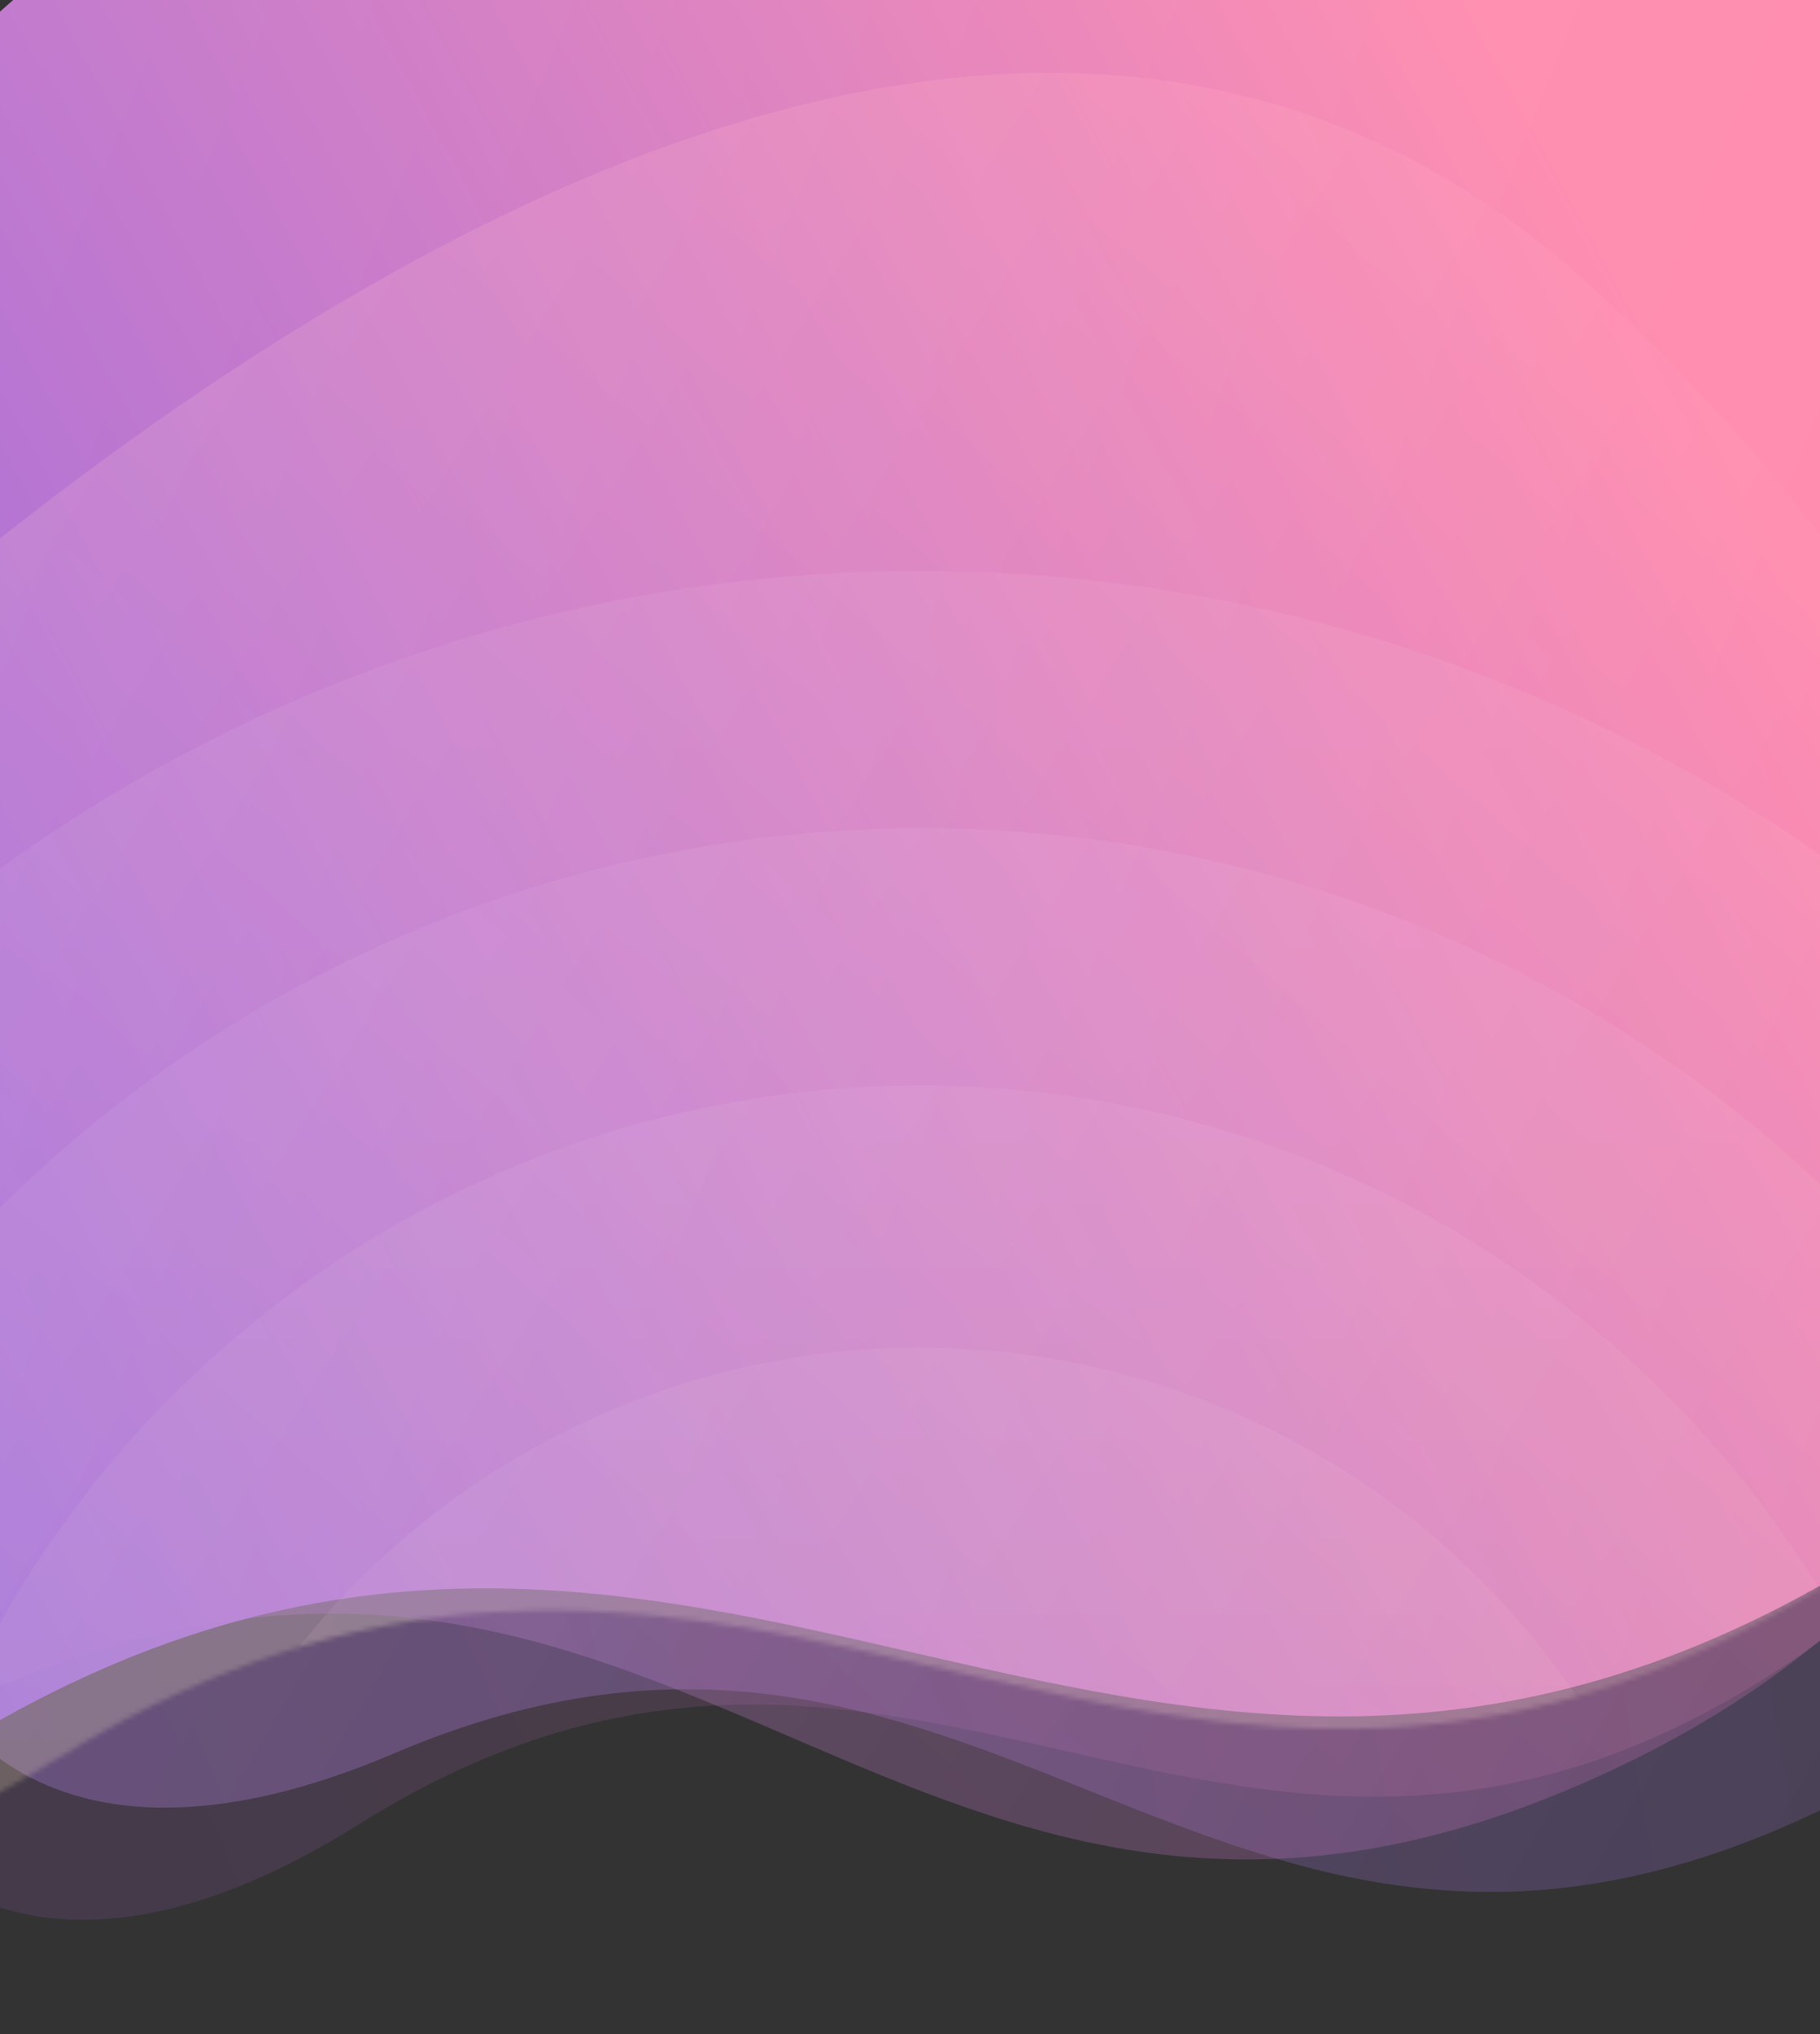 <svg width="375" height="419" viewBox="0 0 375 419" fill="none" xmlns="http://www.w3.org/2000/svg">
<rect x="0" y="0" width="375" height="419" fill="#333333" stroke="none"/>
<path d="M81.097 361.185C203.019 309.08 249.274 431.523 372.91 373.865C493.172 317.782 480.547 197.507 375.616 101.595C372.69 98.939 369.707 96.297 366.666 93.67C363.938 91.314 361.189 89.102 358.442 87.027C246.473 2.255 103.697 117.046 37.194 178.602C0.466 214.235 -19.519 257.403 -23.122 293.994C-23.755 299.94 -23.916 305.928 -23.601 311.901C-21.043 359.851 14.247 389.742 81.097 361.185Z" fill="url(#paint0_linear)" fill-opacity="0.15"/>
<path d="M81.097 361.185C203.019 309.08 249.274 431.523 372.91 373.865C493.172 317.782 480.547 197.507 375.616 101.595C372.69 98.939 369.707 96.297 366.666 93.67C363.938 91.314 361.189 89.102 358.442 87.027C246.473 2.255 103.697 117.046 37.194 178.602C0.466 214.235 -19.519 257.403 -23.122 293.994C-23.755 299.94 -23.916 305.928 -23.601 311.901C-21.043 359.851 14.247 389.742 81.097 361.185Z" fill="url(#paint1_linear)" fill-opacity="0.1"/>
<path d="M81.097 361.185C203.019 309.08 249.274 431.523 372.91 373.865C493.172 317.782 480.547 197.507 375.616 101.595C372.69 98.939 369.707 96.297 366.666 93.67C363.938 91.314 361.189 89.102 358.442 87.027C246.473 2.255 103.697 117.046 37.194 178.602C0.466 214.235 -19.519 257.403 -23.122 293.994C-23.755 299.94 -23.916 305.928 -23.601 311.901C-21.043 359.851 14.247 389.742 81.097 361.185Z" fill="url(#paint2_linear)" fill-opacity="0.35"/>
<path d="M73.873 375.799C188.213 303.959 254.246 419.62 369.425 341.926C481.46 266.354 449.602 147.498 328.773 67.873C325.407 65.671 321.985 63.493 318.508 61.339C315.389 59.406 312.271 57.623 309.177 55.976C183.045 -11.329 57.715 126.839 0.626 199.323C-30.642 241 -43.868 287.575 -41.663 324.923C-41.353 331 -40.561 337.043 -39.292 342.995C-29.081 390.774 11.178 415.176 73.873 375.799Z" fill="url(#paint3_linear)" fill-opacity="0.15"/>
<path d="M-10.435 360.477C146.025 263.082 235.361 420.905 393.004 315.54C546.345 213.052 503.654 51.017 339.326 -57.94C334.748 -60.954 330.094 -63.935 325.364 -66.883C321.121 -69.528 316.879 -71.97 312.669 -74.226C141.025 -166.424 -30.86 21.277 -109.218 119.783C-152.148 176.428 -170.495 239.818 -167.729 290.702C-167.346 298.981 -166.304 307.216 -164.612 315.329C-150.992 380.456 -96.226 413.86 -10.435 360.477Z" fill="url(#paint4_linear)"/>
<path d="M-10.435 360.477C146.025 263.082 235.361 420.905 393.004 315.54C546.345 213.052 503.654 51.017 339.326 -57.94C334.748 -60.954 330.094 -63.935 325.364 -66.883C321.121 -69.528 316.879 -71.97 312.669 -74.226C141.025 -166.424 -30.86 21.277 -109.218 119.783C-152.148 176.428 -170.495 239.818 -167.729 290.702C-167.346 298.981 -166.304 307.216 -164.612 315.329C-150.992 380.456 -96.226 413.86 -10.435 360.477Z" fill="url(#paint5_linear)" fill-opacity="0.35"/>
<mask id="mask0" mask-type="alpha" maskUnits="userSpaceOnUse" x="-135" y="-63" width="608" height="451">
<path d="M11.29 362.521C156.123 272.324 238.82 418.484 384.749 320.905C526.695 225.991 487.176 75.931 335.06 -24.974C330.822 -27.765 326.514 -30.526 322.136 -33.257C318.207 -35.706 314.281 -37.968 310.384 -40.057C151.495 -125.441 -7.618 48.389 -80.153 139.614C-119.892 192.073 -136.876 250.779 -134.316 297.903C-133.961 305.57 -132.996 313.196 -131.43 320.71C-118.822 381.023 -68.126 411.959 11.29 362.521Z" fill="url(#paint6_linear)"/>
<path d="M11.29 362.521C156.123 272.324 238.82 418.484 384.749 320.905C526.695 225.991 487.176 75.931 335.06 -24.974C330.822 -27.765 326.514 -30.526 322.136 -33.257C318.207 -35.706 314.281 -37.968 310.384 -40.057C151.495 -125.441 -7.618 48.389 -80.153 139.614C-119.892 192.073 -136.876 250.779 -134.316 297.903C-133.961 305.57 -132.996 313.196 -131.43 320.71C-118.822 381.023 -68.126 411.959 11.29 362.521Z" fill="url(#paint7_linear)" fill-opacity="0.35"/>
</mask><g mask="url(#mask0)"><circle cx="189.5" cy="441.089" r="323.5" fill="url(#paint8_linear)" fill-opacity="0.08"/>
<circle cx="190" cy="440.589" r="270" fill="url(#paint9_linear)" fill-opacity="0.08"/>
<circle cx="189.5" cy="441.089" r="217.5" fill="url(#paint10_linear)" fill-opacity="0.08"/>
<circle cx="189.5" cy="441.089" r="163.5" fill="url(#paint11_linear)" fill-opacity="0.08"/>
</g>
<path d="M5.024 345.358C140.772 291.247 188.351 427.5 326.14 367.314C460.167 308.772 449.577 175.828 336.628 67.221C333.478 64.213 330.265 61.219 326.987 58.24C324.047 55.567 321.08 53.054 318.111 50.691C197.102 -45.827 36.654 76.823 -38.305 142.867C-79.747 181.148 -102.953 228.193 -107.931 268.434C-108.793 274.972 -109.135 281.569 -108.952 288.162C-107.457 341.095 -69.406 375.013 5.024 345.358Z" fill="url(#paint12_linear)" fill-opacity="0.25"/>
<path d="M5.024 345.358C140.772 291.247 188.351 427.5 326.14 367.314C460.167 308.772 449.577 175.828 336.628 67.221C333.478 64.213 330.265 61.219 326.987 58.24C324.047 55.567 321.08 53.054 318.111 50.691C197.102 -45.827 36.654 76.823 -38.305 142.867C-79.747 181.148 -102.953 228.193 -107.931 268.434C-108.793 274.972 -109.135 281.569 -108.952 288.162C-107.457 341.095 -69.406 375.013 5.024 345.358Z" fill="url(#paint13_linear)" fill-opacity="0.35"/>
<defs>
<linearGradient id="paint0_linear" x1="431.258" y1="161.366" x2="-74.582" y2="372.604" gradientUnits="userSpaceOnUse">
<stop stop-color="#405DE6"/>
<stop offset="1" stop-color="#9155FF"/>
</linearGradient>
<linearGradient id="paint1_linear" x1="376.5" y1="347.911" x2="-175.307" y2="442.592" gradientUnits="userSpaceOnUse">
<stop stop-color="#FF8BAE"/>
<stop offset="1" stop-color="#8755DE"/>
</linearGradient>
<linearGradient id="paint2_linear" x1="3.159" y1="152.129" x2="375.988" y2="372.483" gradientUnits="userSpaceOnUse">
<stop stop-color="white" stop-opacity="0.35"/>
<stop offset="1" stop-color="white" stop-opacity="0"/>
</linearGradient>
<linearGradient id="paint3_linear" x1="338.29" y1="171.887" x2="-149.163" y2="384.178" gradientUnits="userSpaceOnUse">
<stop stop-color="#FF8BAE"/>
<stop offset="1" stop-color="#8755DE"/>
</linearGradient>
<linearGradient id="paint4_linear" x1="351.145" y1="83.042" x2="-66.874" y2="309.732" gradientUnits="userSpaceOnUse">
<stop stop-color="#FF8BAE"/>
<stop offset="1" stop-color="#8755DE"/>
</linearGradient>
<linearGradient id="paint5_linear" x1="-161.541" y1="90.792" x2="396.193" y2="314.851" gradientUnits="userSpaceOnUse">
<stop stop-color="white" stop-opacity="0.35"/>
<stop offset="1" stop-color="white" stop-opacity="0"/>
</linearGradient>
<linearGradient id="paint6_linear" x1="346" y1="105.589" x2="-184.166" y2="408.171" gradientUnits="userSpaceOnUse">
<stop stop-color="#FF8BAE"/>
<stop offset="1" stop-color="#8755DE"/>
</linearGradient>
<linearGradient id="paint7_linear" x1="-128.587" y1="112.766" x2="387.764" y2="320.109" gradientUnits="userSpaceOnUse">
<stop stop-color="white" stop-opacity="0.35"/>
<stop offset="1" stop-color="white" stop-opacity="0"/>
</linearGradient>
<linearGradient id="paint8_linear" x1="189.5" y1="117.589" x2="189.5" y2="764.589" gradientUnits="userSpaceOnUse">
<stop stop-color="white"/>
<stop offset="1" stop-color="#FFBC39"/>
</linearGradient>
<linearGradient id="paint9_linear" x1="190" y1="170.589" x2="190" y2="710.589" gradientUnits="userSpaceOnUse">
<stop stop-color="white"/>
<stop offset="1" stop-color="#FFBC39"/>
</linearGradient>
<linearGradient id="paint10_linear" x1="189.5" y1="223.589" x2="189.5" y2="658.589" gradientUnits="userSpaceOnUse">
<stop stop-color="white"/>
<stop offset="1" stop-color="#FFBC39"/>
</linearGradient>
<linearGradient id="paint11_linear" x1="189.5" y1="277.589" x2="189.5" y2="604.589" gradientUnits="userSpaceOnUse">
<stop stop-color="white"/>
<stop offset="1" stop-color="#FFBC39"/>
</linearGradient>
<linearGradient id="paint12_linear" x1="242.585" y1="5" x2="-126.973" y2="422.816" gradientUnits="userSpaceOnUse">
<stop stop-color="#FF8BAE"/>
<stop offset="1" stop-color="#8755DE"/>
</linearGradient>
<linearGradient id="paint13_linear" x1="-75.068" y1="112.752" x2="329.716" y2="365.639" gradientUnits="userSpaceOnUse">
<stop stop-color="white" stop-opacity="0.35"/>
<stop offset="1" stop-color="white" stop-opacity="0"/>
</linearGradient>
</defs>
</svg>
